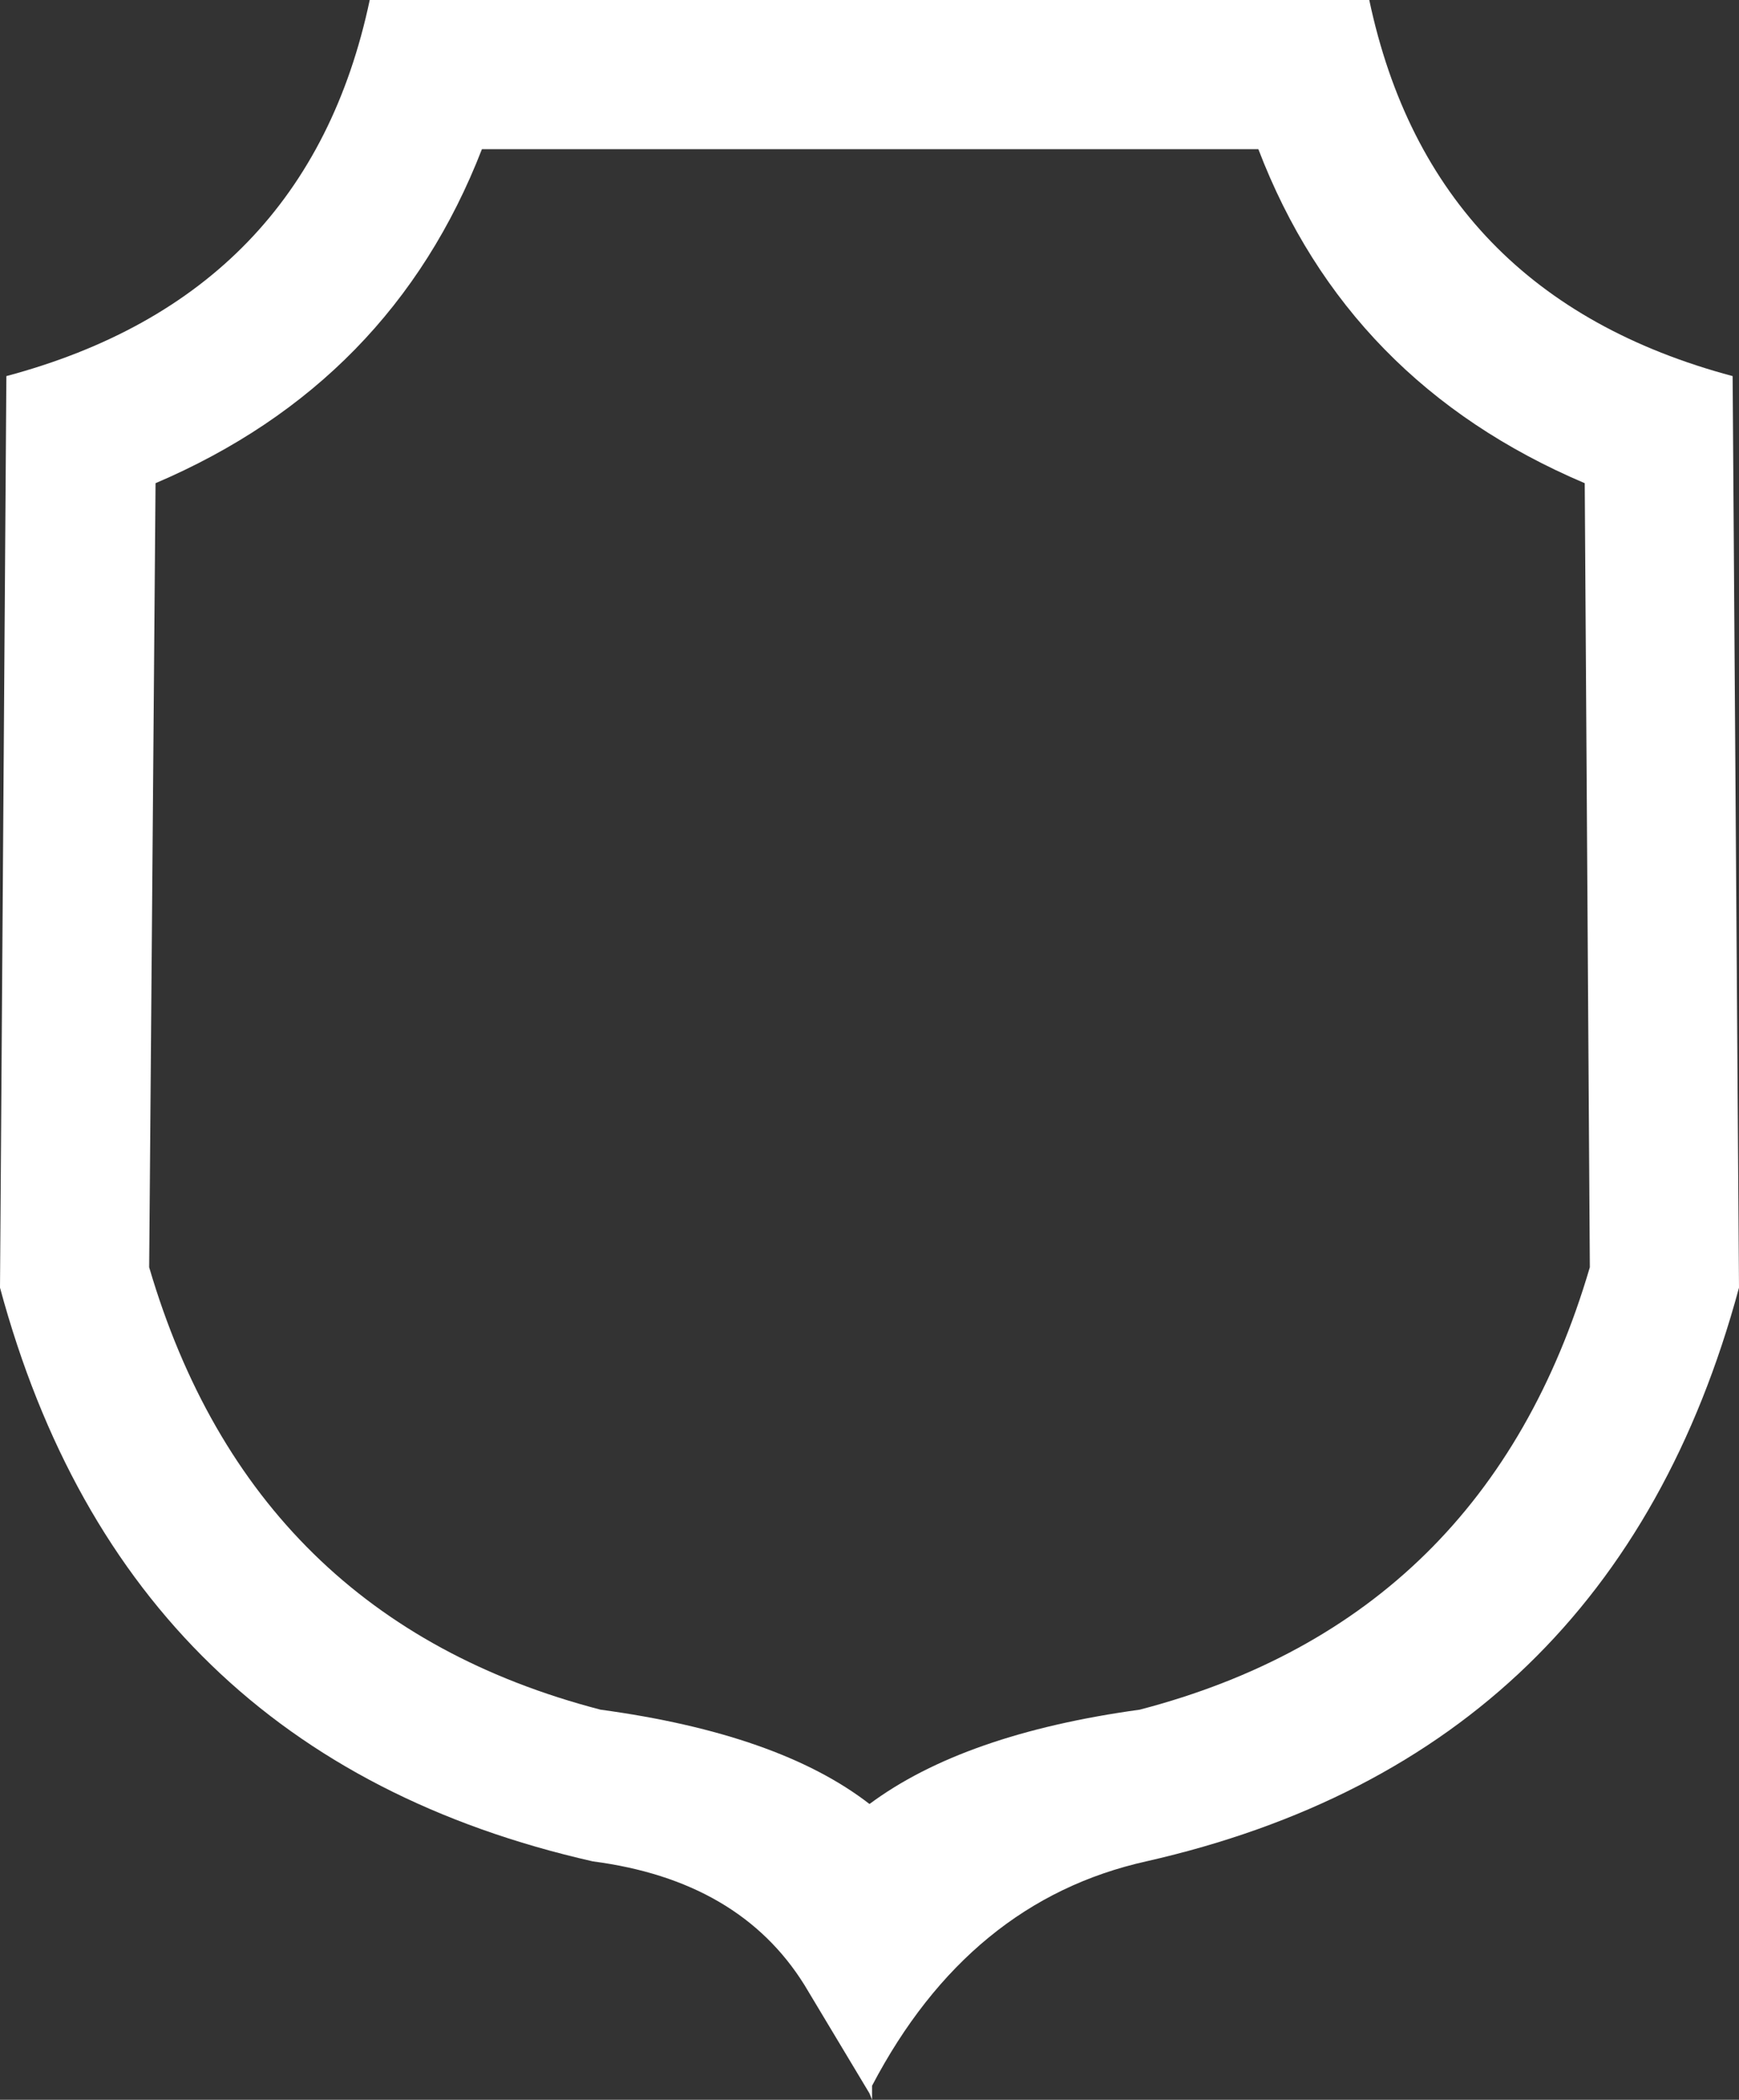 <?xml version="1.0" encoding="UTF-8" standalone="no"?>
<svg xmlns:ffdec="https://www.free-decompiler.com/flash" xmlns:xlink="http://www.w3.org/1999/xlink" ffdec:objectType="shape" height="82.35px" width="68.2px" xmlns="http://www.w3.org/2000/svg">
  <rect width="100%" height="100%" fill="#333333" stroke="none"/>
  <g transform="matrix(1.0, 0.0, 0.0, 1.0, 0.0, 0.0)">
    <path d="M62.15 18.95 Q52.85 15.0 49.35 5.85 L18.9 5.85 Q15.35 15.0 6.1 18.95 L5.85 49.7 Q9.9 63.5 23.55 67.05 30.55 68.0 34.1 70.75 37.8 68.0 44.7 67.05 58.3 63.5 62.35 49.7 L62.15 18.95 M67.95 14.75 L68.2 50.5 Q63.25 68.85 44.95 73.0 38.0 74.55 34.2 81.8 L34.2 82.35 34.1 82.1 31.55 77.85 Q29.0 73.75 23.25 73.0 4.95 68.85 0.0 50.5 L0.25 14.75 Q12.05 11.6 14.5 0.0 L53.7 0.0 Q56.15 11.6 67.95 14.75" fill="#ffffff" fill-rule="evenodd" stroke="none"/>
  </g>
</svg>
